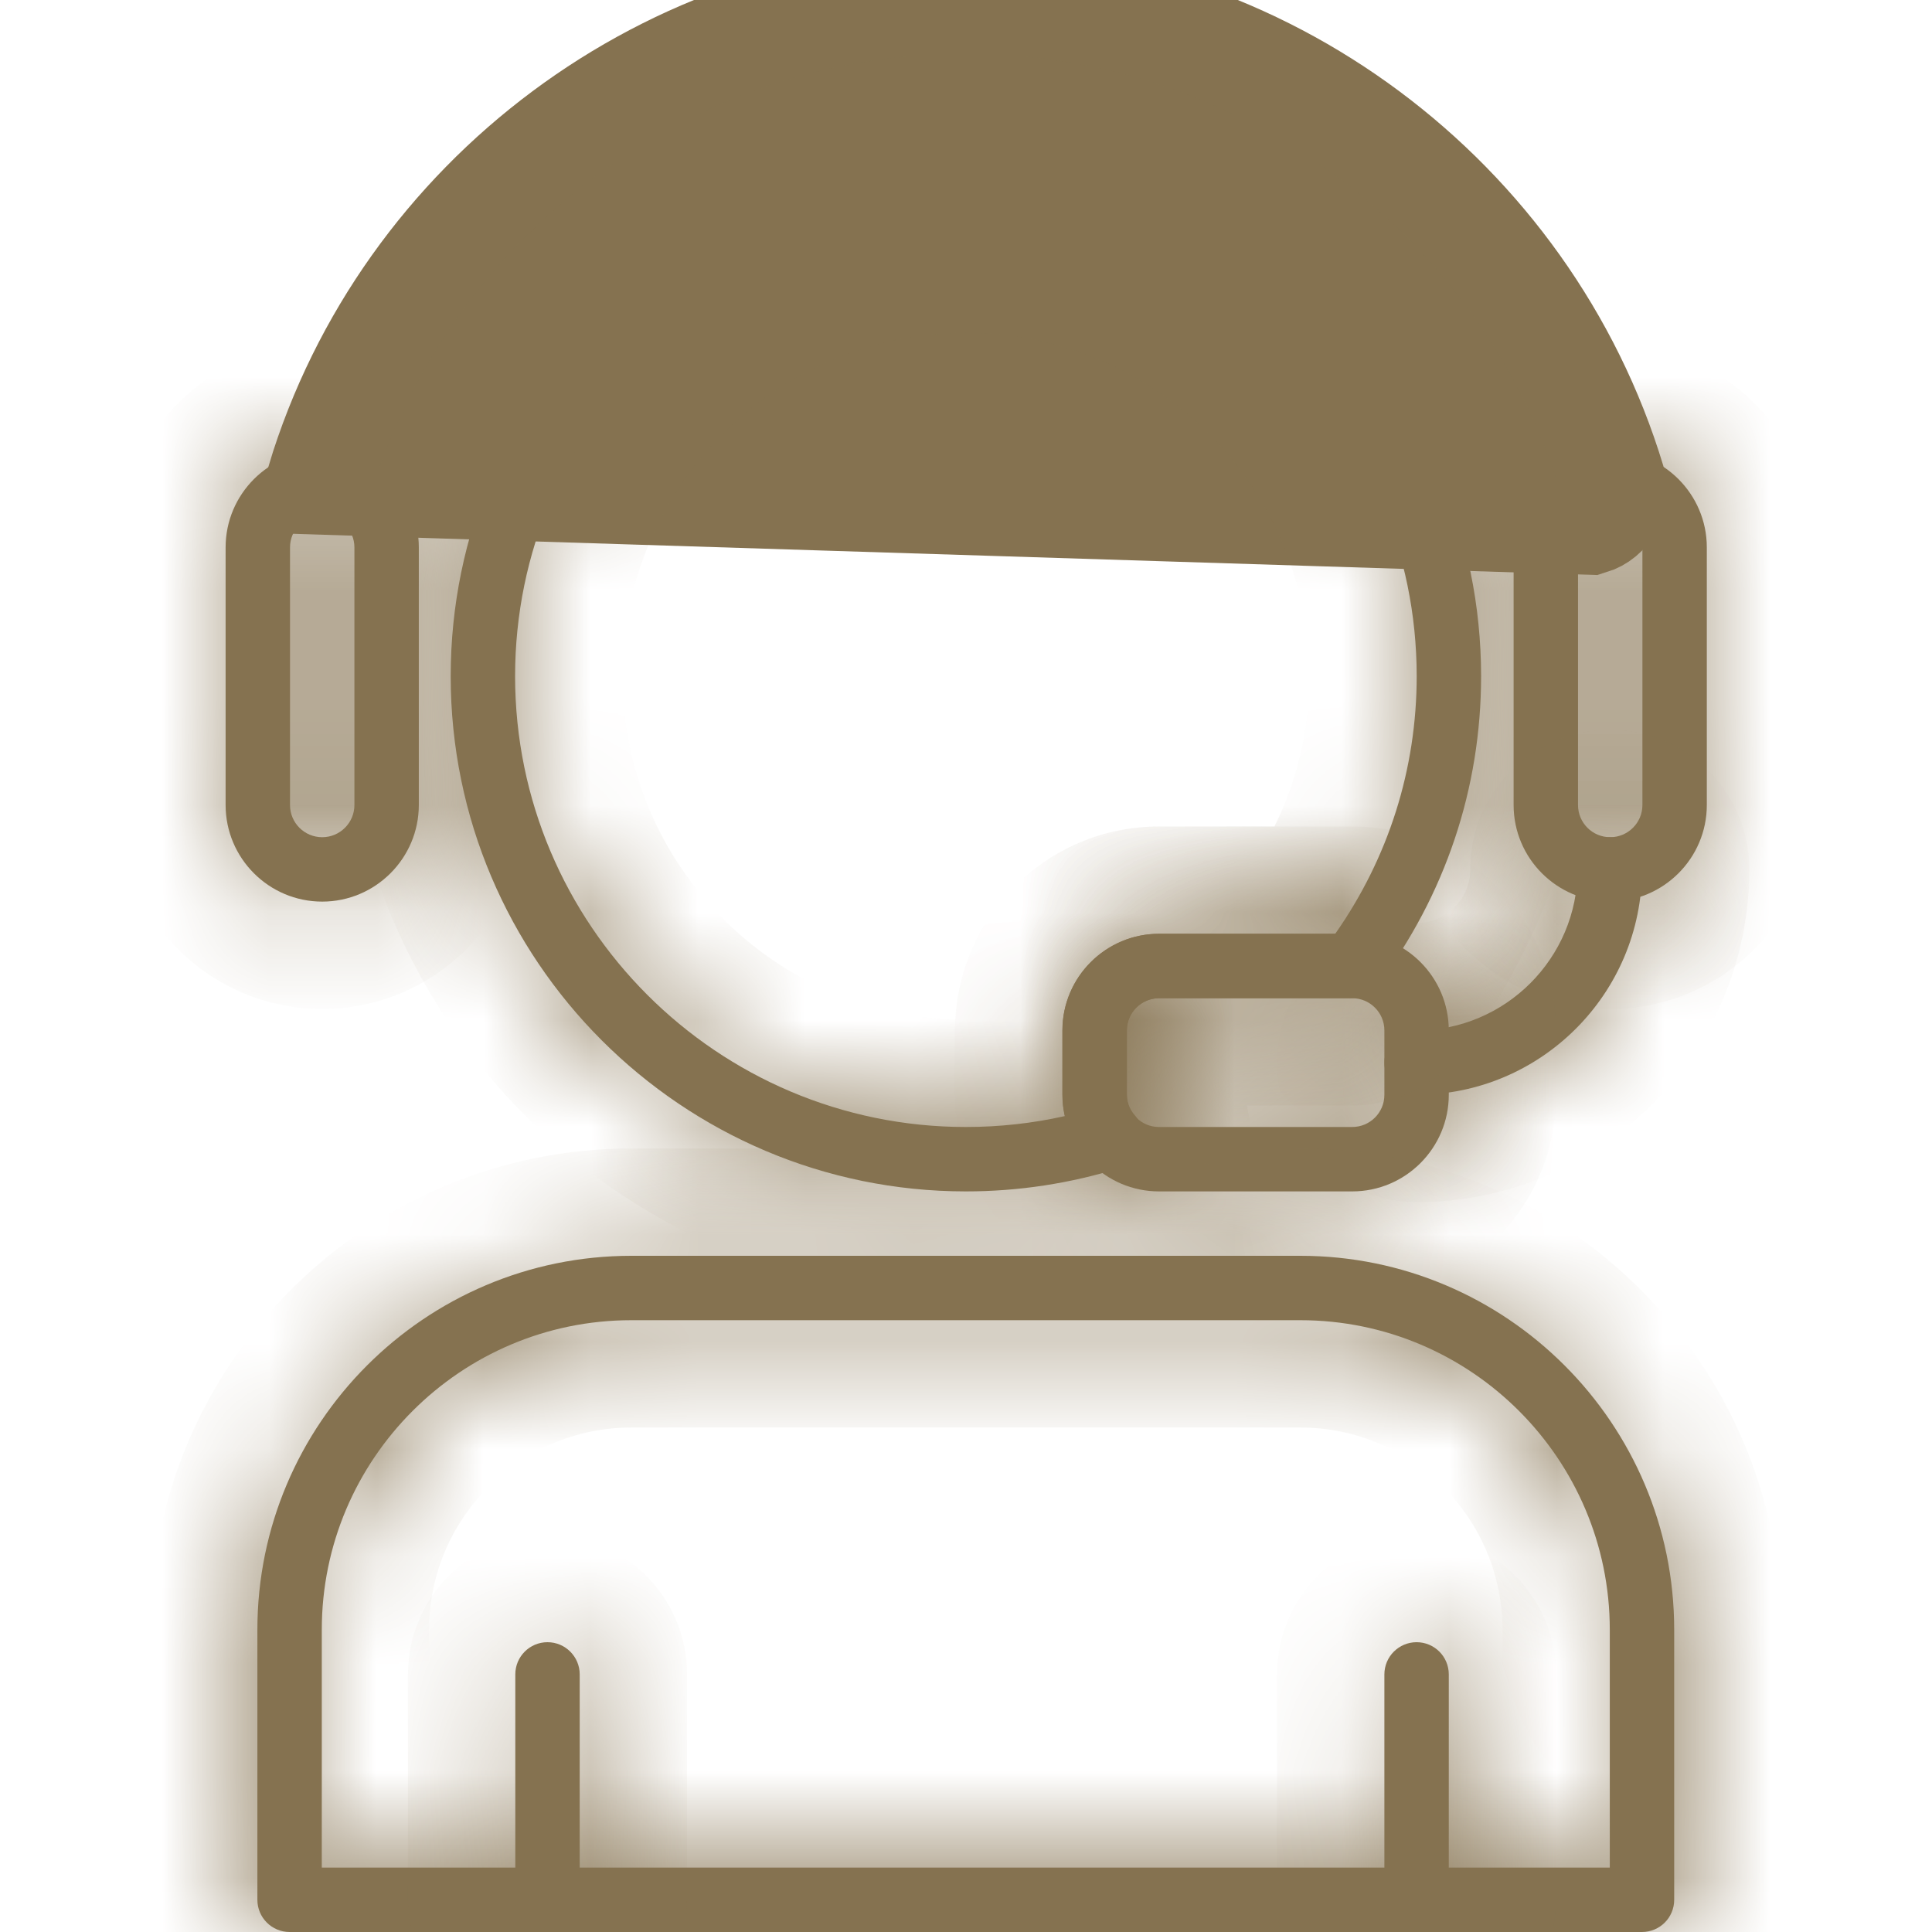 <svg width="18" height="18" viewBox="0 0 18 18" fill="none" xmlns="http://www.w3.org/2000/svg">
<g clip-path="url(#clip0)">
<mask id="path-1-inside-1" fill="white">
<path d="M3.002 4.2C2.505 4.2 2.102 4.604 2.102 5.1V7.5C2.102 7.996 2.505 8.4 3.002 8.4C3.498 8.4 3.902 7.996 3.902 7.5V5.1C3.902 4.604 3.498 4.2 3.002 4.2ZM3.302 7.5C3.302 7.666 3.167 7.8 3.002 7.8C2.836 7.8 2.702 7.666 2.702 7.5V5.1C2.702 4.935 2.836 4.8 3.002 4.8C3.167 4.8 3.302 4.935 3.302 5.1V7.5Z"/>
</mask>
<path d="M3.002 4.2C2.505 4.2 2.102 4.604 2.102 5.1V7.5C2.102 7.996 2.505 8.4 3.002 8.4C3.498 8.4 3.902 7.996 3.902 7.5V5.1C3.902 4.604 3.498 4.2 3.002 4.2ZM3.302 7.5C3.302 7.666 3.167 7.8 3.002 7.8C2.836 7.8 2.702 7.666 2.702 7.5V5.1C2.702 4.935 2.836 4.8 3.002 4.8C3.167 4.8 3.302 4.935 3.302 5.1V7.5Z" fill="#857250"/>
<path d="M3.902 5.1H2.902H3.902ZM3.002 3.2C1.953 3.2 1.102 4.052 1.102 5.1H3.102C3.102 5.156 3.058 5.2 3.002 5.2V3.2ZM1.102 5.1V7.5H3.102V5.1H1.102ZM1.102 7.5C1.102 8.549 1.953 9.4 3.002 9.4V7.4C3.058 7.4 3.102 7.444 3.102 7.5H1.102ZM3.002 9.4C4.05 9.4 4.902 8.549 4.902 7.5H2.902C2.902 7.444 2.945 7.4 3.002 7.4V9.4ZM4.902 7.5V5.1H2.902V7.5H4.902ZM4.902 5.1C4.902 4.052 4.05 3.2 3.002 3.2V5.2C2.945 5.2 2.902 5.156 2.902 5.1H4.902ZM2.302 7.5C2.302 7.113 2.615 6.8 3.002 6.8V8.8C3.719 8.8 4.302 8.218 4.302 7.5H2.302ZM3.002 6.8C3.388 6.8 3.702 7.113 3.702 7.5H1.702C1.702 8.218 2.284 8.8 3.002 8.8V6.8ZM3.702 7.5V5.1H1.702V7.5H3.702ZM3.702 5.1C3.702 5.487 3.388 5.8 3.002 5.8V3.8C2.284 3.8 1.702 4.382 1.702 5.1H3.702ZM3.002 5.8C2.615 5.8 2.302 5.487 2.302 5.1H4.302C4.302 4.382 3.719 3.8 3.002 3.8V5.8ZM2.302 5.1V7.5H4.302V5.1H2.302Z" fill="#857250" mask="url(#path-1-inside-1)"/>
<mask id="path-3-inside-2" fill="white">
<path d="M15.002 4.2C14.505 4.2 14.102 4.604 14.102 5.1V7.5C14.102 7.996 14.505 8.4 15.002 8.4C15.498 8.4 15.902 7.996 15.902 7.5V5.1C15.902 4.604 15.498 4.2 15.002 4.2ZM15.302 7.5C15.302 7.666 15.167 7.8 15.002 7.8C14.836 7.8 14.702 7.666 14.702 7.5V5.1C14.702 4.935 14.836 4.8 15.002 4.8C15.167 4.8 15.302 4.935 15.302 5.1V7.5Z"/>
</mask>
<path d="M15.002 4.2C14.505 4.2 14.102 4.604 14.102 5.1V7.5C14.102 7.996 14.505 8.4 15.002 8.4C15.498 8.4 15.902 7.996 15.902 7.5V5.1C15.902 4.604 15.498 4.2 15.002 4.2ZM15.302 7.5C15.302 7.666 15.167 7.8 15.002 7.8C14.836 7.8 14.702 7.666 14.702 7.5V5.1C14.702 4.935 14.836 4.8 15.002 4.8C15.167 4.8 15.302 4.935 15.302 5.1V7.5Z" fill="#857250"/>
<path d="M15.002 3.2C13.953 3.2 13.102 4.052 13.102 5.1H15.102C15.102 5.156 15.058 5.2 15.002 5.2V3.2ZM13.102 5.1V7.5H15.102V5.1H13.102ZM13.102 7.5C13.102 8.549 13.953 9.4 15.002 9.4V7.4C15.058 7.4 15.102 7.444 15.102 7.5H13.102ZM15.002 9.4C16.05 9.4 16.902 8.549 16.902 7.5H14.902C14.902 7.444 14.945 7.4 15.002 7.4V9.4ZM16.902 7.5V5.1H14.902V7.5H16.902ZM16.902 5.1C16.902 4.052 16.05 3.2 15.002 3.2V5.2C14.945 5.2 14.902 5.156 14.902 5.1H16.902ZM14.302 7.5C14.302 7.113 14.615 6.8 15.002 6.8V8.8C15.719 8.8 16.302 8.218 16.302 7.5H14.302ZM15.002 6.8C15.388 6.8 15.702 7.113 15.702 7.5H13.702C13.702 8.218 14.284 8.8 15.002 8.8V6.8ZM15.702 7.5V5.1H13.702V7.5H15.702ZM15.702 5.1C15.702 5.487 15.388 5.8 15.002 5.8V3.8C14.284 3.8 13.702 4.382 13.702 5.1H15.702ZM15.002 5.8C14.615 5.8 14.302 5.487 14.302 5.1H16.302C16.302 4.382 15.719 3.8 15.002 3.8V5.8ZM14.302 5.1V7.5H16.302V5.1H14.302Z" fill="#857250" mask="url(#path-3-inside-2)"/>
<path d="M3.46 4.625C3.46 4.625 3.46 4.625 3.46 4.625L3.46 4.625ZM8.999 0C6.253 0 3.779 1.843 2.982 4.481L14.816 4.855C14.975 4.807 15.065 4.639 15.017 4.481C14.219 1.843 11.745 0 8.999 0Z" fill="#857250" stroke="#857250"/>
<mask id="path-6-inside-3" fill="white">
<path d="M14.998 7.8C14.833 7.8 14.698 7.934 14.698 8.1C14.698 8.927 14.025 9.6 13.198 9.6C13.033 9.6 12.898 9.734 12.898 9.9C12.898 10.066 13.033 10.2 13.198 10.2C14.356 10.2 15.298 9.257 15.298 8.1C15.298 7.934 15.164 7.8 14.998 7.8Z"/>
</mask>
<path d="M14.998 7.8C14.833 7.8 14.698 7.934 14.698 8.1C14.698 8.927 14.025 9.6 13.198 9.6C13.033 9.6 12.898 9.734 12.898 9.9C12.898 10.066 13.033 10.2 13.198 10.2C14.356 10.2 15.298 9.257 15.298 8.1C15.298 7.934 15.164 7.8 14.998 7.8Z" fill="#857250"/>
<path d="M14.998 6.8C14.281 6.8 13.698 7.381 13.698 8.1H15.698C15.698 8.487 15.384 8.8 14.998 8.8V6.8ZM13.698 8.1C13.698 8.375 13.473 8.6 13.198 8.6V10.6C14.578 10.6 15.698 9.479 15.698 8.1H13.698ZM13.198 8.6C12.481 8.6 11.898 9.181 11.898 9.9H13.898C13.898 10.287 13.584 10.6 13.198 10.6V8.6ZM11.898 9.9C11.898 10.619 12.481 11.2 13.198 11.2V9.2C13.584 9.2 13.898 9.513 13.898 9.9H11.898ZM13.198 11.2C14.909 11.2 16.298 9.81 16.298 8.1H14.298C14.298 8.705 13.804 9.2 13.198 9.2V11.2ZM16.298 8.1C16.298 7.381 15.716 6.8 14.998 6.8V8.8C14.612 8.8 14.298 8.487 14.298 8.1H16.298Z" fill="#857250" mask="url(#path-6-inside-3)"/>
<mask id="path-8-inside-4" fill="white">
<path d="M12.598 8.7H10.798C10.302 8.7 9.898 9.104 9.898 9.6V10.2C9.898 10.696 10.302 11.1 10.798 11.1H12.598C13.095 11.1 13.498 10.696 13.498 10.2V9.6C13.498 9.104 13.095 8.7 12.598 8.7ZM12.898 10.2C12.898 10.366 12.764 10.5 12.598 10.5H10.798C10.633 10.5 10.498 10.366 10.498 10.2V9.6C10.498 9.435 10.633 9.3 10.798 9.3H12.598C12.764 9.3 12.898 9.435 12.898 9.6V10.2Z"/>
</mask>
<path d="M12.598 8.7H10.798C10.302 8.7 9.898 9.104 9.898 9.6V10.2C9.898 10.696 10.302 11.1 10.798 11.1H12.598C13.095 11.1 13.498 10.696 13.498 10.2V9.6C13.498 9.104 13.095 8.7 12.598 8.7ZM12.898 10.2C12.898 10.366 12.764 10.5 12.598 10.5H10.798C10.633 10.5 10.498 10.366 10.498 10.2V9.6C10.498 9.435 10.633 9.3 10.798 9.3H12.598C12.764 9.3 12.898 9.435 12.898 9.6V10.2Z" fill="#857250"/>
<path d="M12.598 7.7H10.798V9.7H12.598V7.7ZM10.798 7.7C9.75 7.7 8.898 8.552 8.898 9.6H10.898C10.898 9.656 10.854 9.7 10.798 9.7V7.7ZM8.898 9.6V10.2H10.898V9.6H8.898ZM8.898 10.2C8.898 11.249 9.75 12.1 10.798 12.1V10.1C10.854 10.1 10.898 10.144 10.898 10.2H8.898ZM10.798 12.1H12.598V10.1H10.798V12.1ZM12.598 12.1C13.647 12.1 14.498 11.249 14.498 10.2H12.498C12.498 10.144 12.542 10.1 12.598 10.1V12.1ZM14.498 10.2V9.6H12.498V10.2H14.498ZM14.498 9.6C14.498 8.552 13.647 7.7 12.598 7.7V9.7C12.542 9.7 12.498 9.656 12.498 9.6H14.498ZM11.898 10.2C11.898 9.813 12.212 9.5 12.598 9.5V11.5C13.316 11.5 13.898 10.918 13.898 10.2H11.898ZM12.598 9.5H10.798V11.5H12.598V9.5ZM10.798 9.5C11.185 9.5 11.498 9.813 11.498 10.2H9.498C9.498 10.918 10.081 11.5 10.798 11.5V9.5ZM11.498 10.2V9.6H9.498V10.2H11.498ZM11.498 9.6C11.498 9.987 11.185 10.3 10.798 10.3V8.3C10.081 8.3 9.498 8.882 9.498 9.6H11.498ZM10.798 10.3H12.598V8.3H10.798V10.3ZM12.598 10.3C12.212 10.3 11.898 9.987 11.898 9.6H13.898C13.898 8.882 13.316 8.3 12.598 8.3V10.3ZM11.898 9.6V10.2H13.898V9.6H11.898Z" fill="#857250" mask="url(#path-8-inside-4)"/>
<mask id="path-10-inside-5" fill="white">
<path d="M8.999 1.5C6.352 1.5 4.199 3.653 4.199 6.3C4.199 8.947 6.352 11.1 8.999 11.1C9.489 11.1 9.974 11.026 10.44 10.88C10.537 10.849 10.612 10.772 10.639 10.674C10.666 10.576 10.643 10.472 10.576 10.395C10.541 10.356 10.499 10.289 10.499 10.2V9.6C10.499 9.434 10.634 9.3 10.799 9.3H12.593C12.687 9.3 12.776 9.256 12.833 9.181C13.465 8.34 13.799 7.344 13.799 6.3C13.799 3.653 11.646 1.5 8.999 1.5ZM12.44 8.7H10.799C10.303 8.7 9.899 9.104 9.899 9.6V10.2C9.899 10.267 9.907 10.333 9.922 10.398C9.62 10.466 9.311 10.5 8.999 10.5C6.683 10.5 4.799 8.616 4.799 6.3C4.799 3.984 6.683 2.1 8.999 2.1C11.315 2.1 13.199 3.984 13.199 6.3C13.199 7.164 12.937 7.991 12.44 8.7Z"/>
</mask>
<path d="M8.999 1.5C6.352 1.5 4.199 3.653 4.199 6.3C4.199 8.947 6.352 11.1 8.999 11.1C9.489 11.1 9.974 11.026 10.44 10.88C10.537 10.849 10.612 10.772 10.639 10.674C10.666 10.576 10.643 10.472 10.576 10.395C10.541 10.356 10.499 10.289 10.499 10.2V9.6C10.499 9.434 10.634 9.3 10.799 9.3H12.593C12.687 9.3 12.776 9.256 12.833 9.181C13.465 8.34 13.799 7.344 13.799 6.3C13.799 3.653 11.646 1.5 8.999 1.5ZM12.44 8.7H10.799C10.303 8.7 9.899 9.104 9.899 9.6V10.2C9.899 10.267 9.907 10.333 9.922 10.398C9.62 10.466 9.311 10.5 8.999 10.5C6.683 10.5 4.799 8.616 4.799 6.3C4.799 3.984 6.683 2.1 8.999 2.1C11.315 2.1 13.199 3.984 13.199 6.3C13.199 7.164 12.937 7.991 12.44 8.7Z" fill="#857250"/>
<path d="M10.44 10.88L10.739 11.834L10.742 11.833L10.44 10.88ZM10.639 10.674L11.602 10.944L11.602 10.943L10.639 10.674ZM10.576 10.395L11.329 9.737L11.327 9.735L10.576 10.395ZM12.833 9.181L13.632 9.782L13.632 9.782L12.833 9.181ZM13.799 6.3H14.799V6.3L13.799 6.3ZM12.44 8.7V9.7H12.96L13.259 9.274L12.44 8.7ZM9.922 10.398L10.142 11.373L11.124 11.152L10.896 10.171L9.922 10.398ZM8.999 0.5C5.8 0.5 3.199 3.101 3.199 6.3H5.199C5.199 4.206 6.905 2.5 8.999 2.5V0.5ZM3.199 6.3C3.199 9.499 5.8 12.1 8.999 12.1V10.1C6.905 10.1 5.199 8.394 5.199 6.3H3.199ZM8.999 12.1C9.59 12.1 10.176 12.011 10.739 11.834L10.141 9.925C9.771 10.041 9.388 10.1 8.999 10.1V12.1ZM10.742 11.833C11.158 11.701 11.483 11.369 11.602 10.944L9.676 10.405C9.74 10.175 9.916 9.997 10.138 9.926L10.742 11.833ZM11.602 10.943C11.72 10.521 11.617 10.067 11.329 9.737L9.823 11.054C9.668 10.876 9.613 10.632 9.676 10.405L11.602 10.943ZM11.327 9.735C11.387 9.804 11.499 9.963 11.499 10.2H9.499C9.499 10.616 9.694 10.907 9.825 11.056L11.327 9.735ZM11.499 10.2V9.6H9.499V10.2H11.499ZM11.499 9.6C11.499 9.987 11.186 10.3 10.799 10.3V8.3C10.081 8.3 9.499 8.882 9.499 9.6H11.499ZM10.799 10.3H12.593V8.3H10.799V10.3ZM12.593 10.3C12.999 10.3 13.385 10.11 13.632 9.782L12.034 8.579C12.168 8.402 12.375 8.3 12.593 8.3V10.3ZM13.632 9.782C14.393 8.769 14.799 7.563 14.799 6.3H12.799C12.799 7.126 12.537 7.911 12.034 8.579L13.632 9.782ZM14.799 6.3C14.799 3.101 12.198 0.5 8.999 0.5V2.5C11.094 2.5 12.799 4.206 12.799 6.3L14.799 6.3ZM12.44 7.7H10.799V9.7H12.44V7.7ZM10.799 7.7C9.751 7.7 8.899 8.552 8.899 9.6H10.899C10.899 9.656 10.855 9.7 10.799 9.7V7.7ZM8.899 9.6V10.2H10.899V9.6H8.899ZM8.899 10.2C8.899 10.345 8.916 10.487 8.948 10.624L10.896 10.171C10.898 10.179 10.899 10.189 10.899 10.2H8.899ZM9.702 9.422C9.473 9.474 9.237 9.5 8.999 9.5V11.5C9.384 11.5 9.767 11.458 10.142 11.373L9.702 9.422ZM8.999 9.5C7.236 9.5 5.799 8.064 5.799 6.3H3.799C3.799 9.168 6.131 11.5 8.999 11.5V9.5ZM5.799 6.3C5.799 4.536 7.236 3.1 8.999 3.1V1.1C6.131 1.1 3.799 3.432 3.799 6.3H5.799ZM8.999 3.1C10.763 3.1 12.199 4.536 12.199 6.3H14.199C14.199 3.432 11.867 1.1 8.999 1.1V3.1ZM12.199 6.3C12.199 6.958 12.001 7.584 11.621 8.126L13.259 9.274C13.873 8.397 14.199 7.37 14.199 6.3H12.199Z" fill="#857250" mask="url(#path-10-inside-5)"/>
<mask id="path-12-inside-6" fill="white">
<path d="M12.115 11.7H5.882C3.961 11.7 2.398 13.263 2.398 15.184V17.7C2.398 17.866 2.533 18 2.698 18H15.298C15.464 18 15.598 17.866 15.598 17.7V15.184C15.598 13.263 14.036 11.7 12.115 11.7ZM14.998 17.4H2.998V15.184C2.998 13.594 4.292 12.3 5.882 12.3H12.115C13.705 12.3 14.998 13.594 14.998 15.184V17.4Z"/>
</mask>
<path d="M12.115 11.7H5.882C3.961 11.7 2.398 13.263 2.398 15.184V17.7C2.398 17.866 2.533 18 2.698 18H15.298C15.464 18 15.598 17.866 15.598 17.7V15.184C15.598 13.263 14.036 11.7 12.115 11.7ZM14.998 17.4H2.998V15.184C2.998 13.594 4.292 12.3 5.882 12.3H12.115C13.705 12.3 14.998 13.594 14.998 15.184V17.4Z" fill="#857250"/>
<path d="M15.598 15.184L14.598 15.184V15.184H15.598ZM2.998 17.4H1.998V18.4H2.998V17.4ZM12.115 10.7H5.882V12.7H12.115V10.7ZM5.882 10.7C3.409 10.7 1.398 12.711 1.398 15.184H3.398C3.398 13.815 4.513 12.7 5.882 12.7V10.7ZM1.398 15.184V17.7H3.398V15.184H1.398ZM1.398 17.7C1.398 18.419 1.981 19 2.698 19V17C3.084 17 3.398 17.313 3.398 17.7H1.398ZM2.698 19H15.298V17H2.698V19ZM15.298 19C16.016 19 16.598 18.419 16.598 17.7H14.598C14.598 17.313 14.912 17 15.298 17V19ZM16.598 17.7V15.184H14.598V17.7H16.598ZM16.598 15.184C16.599 12.711 14.588 10.7 12.115 10.7V12.7C13.483 12.7 14.598 13.815 14.598 15.184L16.598 15.184ZM14.998 16.4H2.998V18.4H14.998V16.4ZM3.998 17.4V15.184H1.998V17.4H3.998ZM3.998 15.184C3.998 14.146 4.844 13.3 5.882 13.3V11.3C3.74 11.3 1.998 13.041 1.998 15.184H3.998ZM5.882 13.3H12.115V11.3H5.882V13.3ZM12.115 13.3C13.153 13.3 13.998 14.146 13.998 15.184H15.998C15.998 13.041 14.257 11.3 12.115 11.3V13.3ZM13.998 15.184V17.4H15.998V15.184H13.998Z" fill="#857250" mask="url(#path-12-inside-6)"/>
<mask id="path-14-inside-7" fill="white">
<path d="M5.101 15.3C4.935 15.3 4.801 15.434 4.801 15.6V17.7C4.801 17.866 4.935 18 5.101 18C5.266 18 5.401 17.866 5.401 17.7V15.6C5.401 15.434 5.266 15.3 5.101 15.3Z"/>
</mask>
<path d="M5.101 15.3C4.935 15.3 4.801 15.434 4.801 15.6V17.7C4.801 17.866 4.935 18 5.101 18C5.266 18 5.401 17.866 5.401 17.7V15.6C5.401 15.434 5.266 15.3 5.101 15.3Z" fill="#857250"/>
<path d="M5.101 14.3C4.384 14.3 3.801 14.881 3.801 15.6H5.801C5.801 15.987 5.487 16.3 5.101 16.3V14.3ZM3.801 15.6V17.7H5.801V15.6H3.801ZM3.801 17.7C3.801 18.419 4.384 19 5.101 19V17C5.487 17 5.801 17.313 5.801 17.7H3.801ZM5.101 19C5.818 19 6.401 18.419 6.401 17.7H4.401C4.401 17.313 4.715 17 5.101 17V19ZM6.401 17.7V15.6H4.401V17.7H6.401ZM6.401 15.6C6.401 14.881 5.818 14.3 5.101 14.3V16.3C4.715 16.3 4.401 15.987 4.401 15.6H6.401Z" fill="#857250" mask="url(#path-14-inside-7)"/>
<mask id="path-16-inside-8" fill="white">
<path d="M13.198 15.3C13.033 15.3 12.898 15.434 12.898 15.6V17.7C12.898 17.866 13.033 18 13.198 18C13.364 18 13.498 17.866 13.498 17.7V15.6C13.498 15.434 13.364 15.3 13.198 15.3Z"/>
</mask>
<path d="M13.198 15.3C13.033 15.3 12.898 15.434 12.898 15.6V17.7C12.898 17.866 13.033 18 13.198 18C13.364 18 13.498 17.866 13.498 17.7V15.6C13.498 15.434 13.364 15.3 13.198 15.3Z" fill="#857250"/>
<path d="M13.198 14.3C12.481 14.3 11.898 14.881 11.898 15.6H13.898C13.898 15.987 13.584 16.3 13.198 16.3V14.3ZM11.898 15.6V17.7H13.898V15.6H11.898ZM11.898 17.7C11.898 18.419 12.481 19 13.198 19V17C13.584 17 13.898 17.313 13.898 17.7H11.898ZM13.198 19C13.916 19 14.498 18.419 14.498 17.7H12.498C12.498 17.313 12.812 17 13.198 17V19ZM14.498 17.7V15.6H12.498V17.7H14.498ZM14.498 15.6C14.498 14.881 13.916 14.3 13.198 14.3V16.3C12.812 16.3 12.498 15.987 12.498 15.6H14.498Z" fill="#857250" mask="url(#path-16-inside-8)"/>
</g>
<defs>
<clipPath id="clip0">
<rect width="18" height="18" fill="white"/>
</clipPath>
</defs>
</svg>

